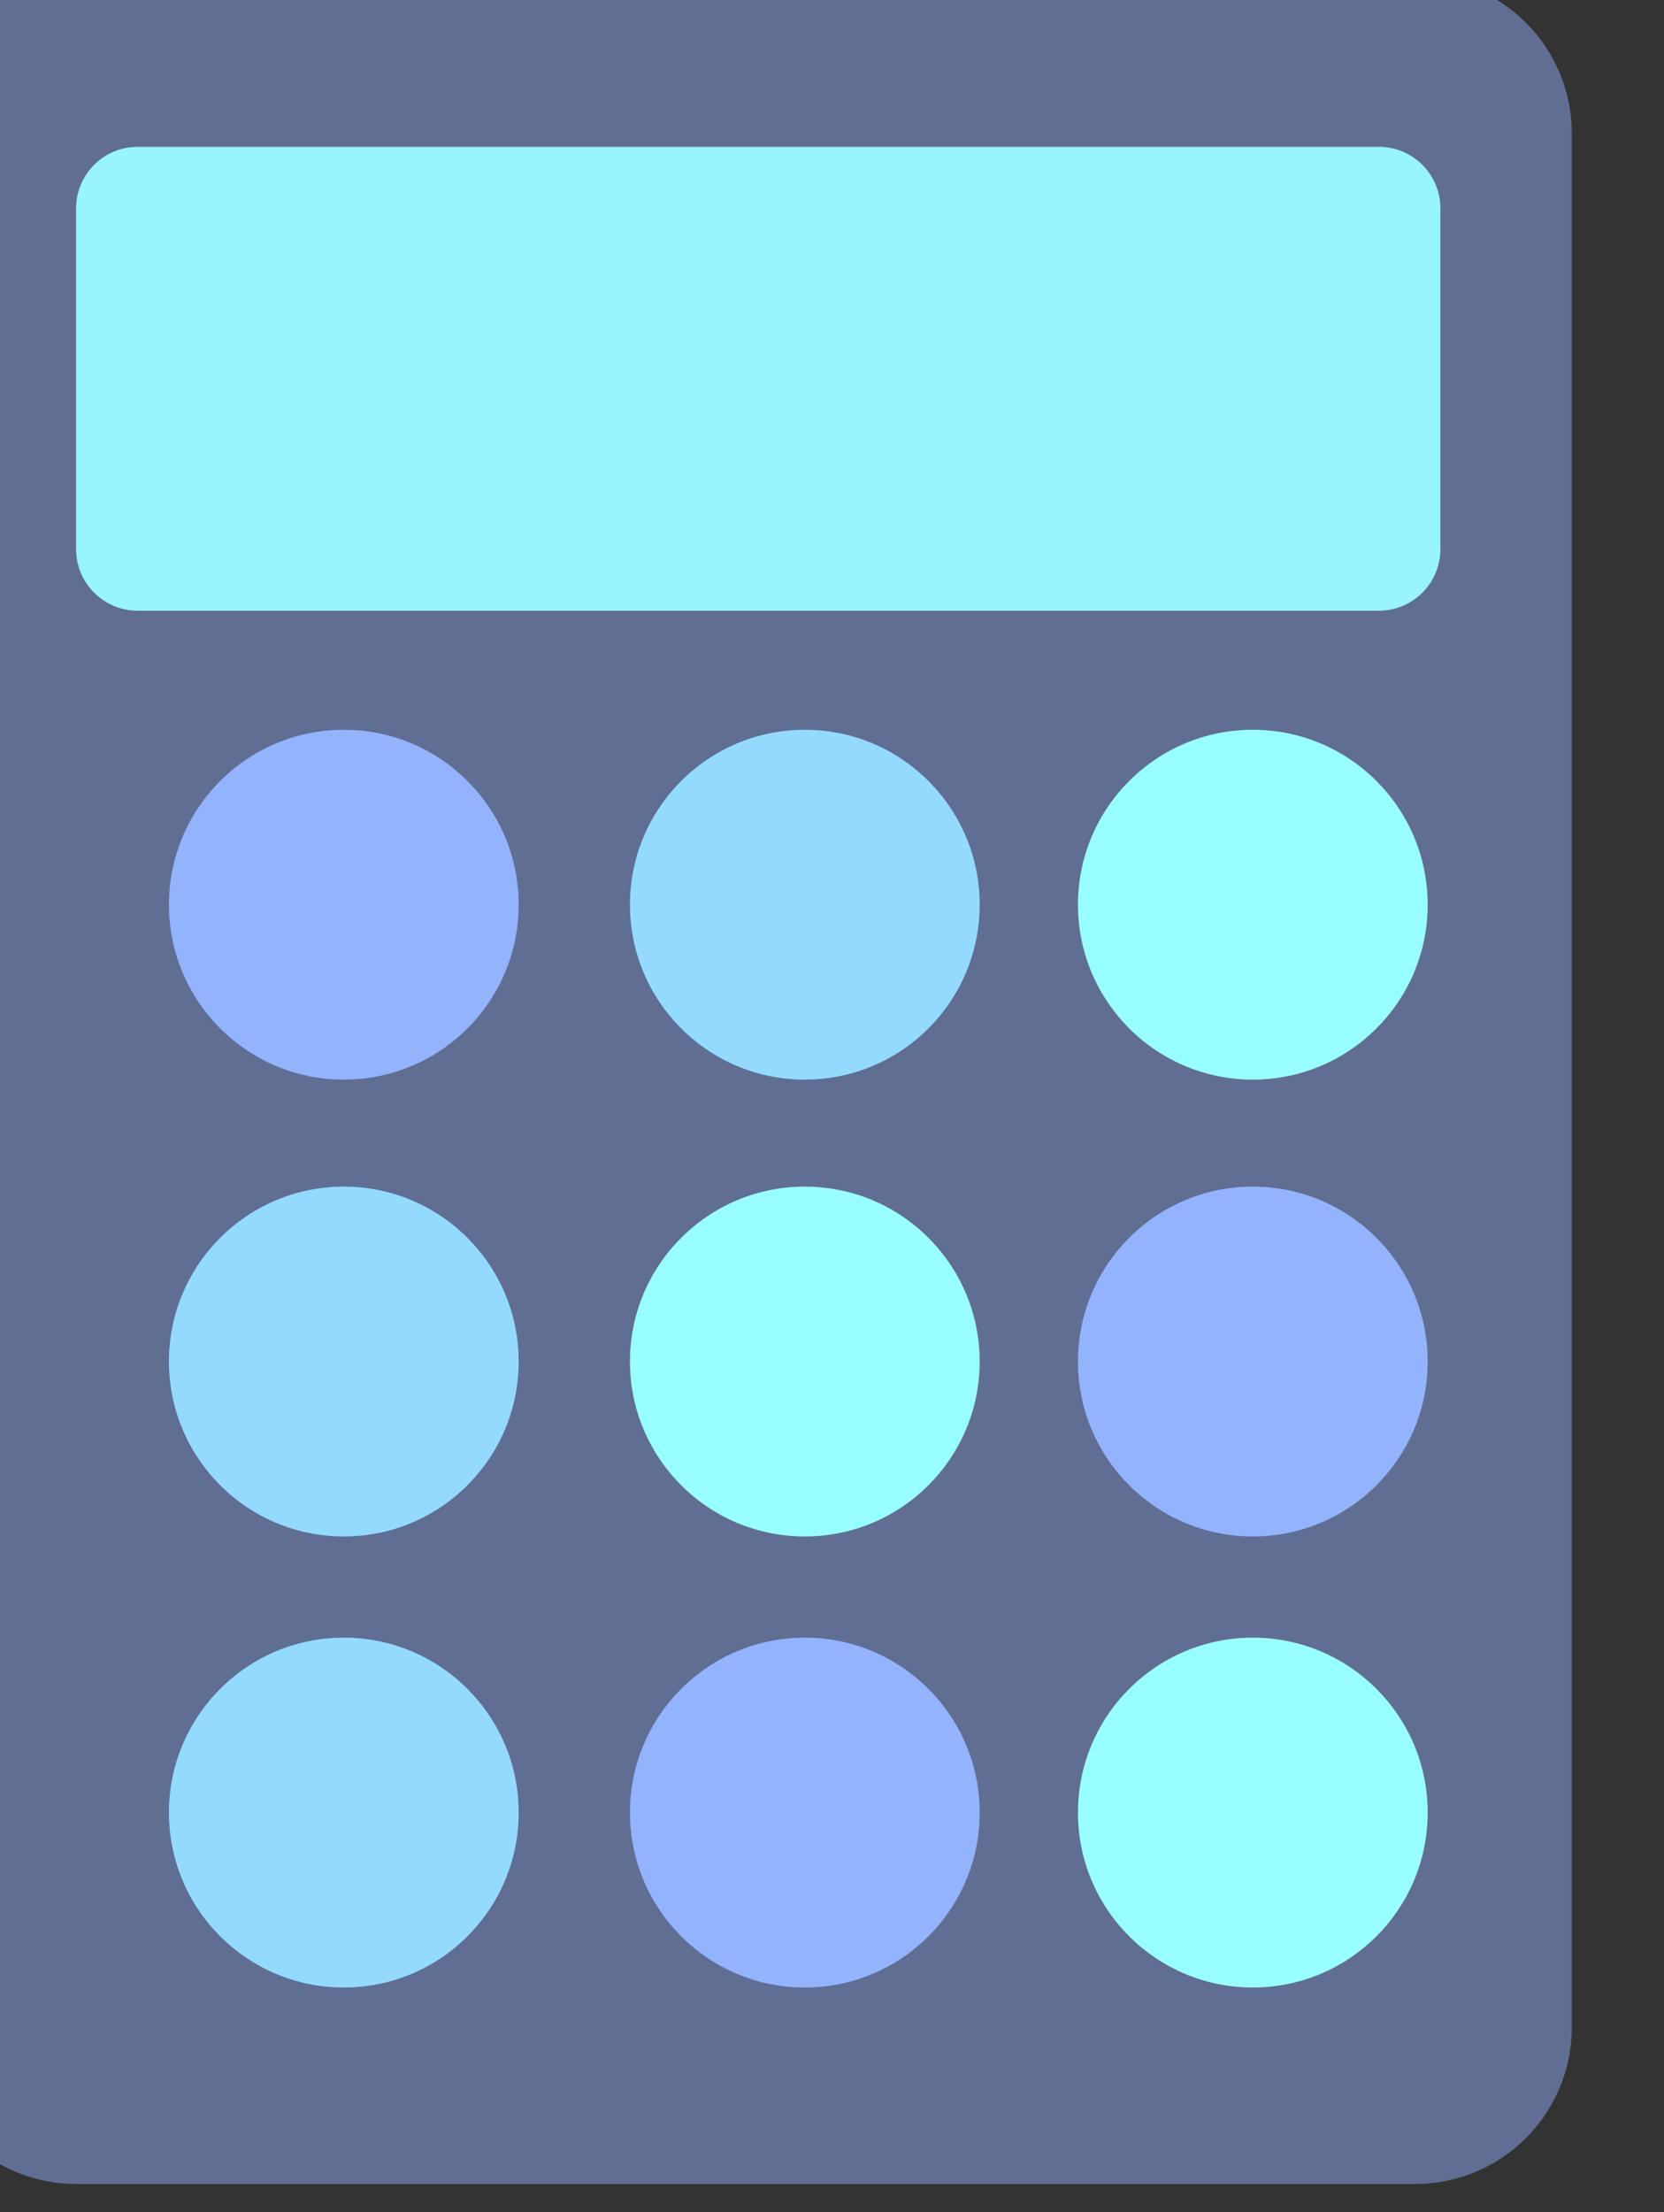 <?xml version="1.0" encoding="UTF-8" standalone="no"?>
<!DOCTYPE svg PUBLIC "-//W3C//DTD SVG 1.1//EN" "http://www.w3.org/Graphics/SVG/1.1/DTD/svg11.dtd">
<svg width="100%" height="100%" viewBox="0 0 137 182" version="1.1" xmlns="http://www.w3.org/2000/svg" xmlns:xlink="http://www.w3.org/1999/xlink" xml:space="preserve" xmlns:serif="http://www.serif.com/" style="fill-rule:evenodd;clip-rule:evenodd;stroke-linejoin:round;stroke-miterlimit:2;">
    <rect x="0" y="0" width="137" height="182" fill="#333333" stroke="none"/>
    <g transform="matrix(1,0,0,1,-7203.68,-2771.7)">
        <g transform="matrix(2,0,0,2.205,3685.03,2936.44)">
            <g transform="matrix(0.536,0,0,0.486,-3521.25,-1690.09)">
                <g transform="matrix(0.729,0,0,1.042,2682.82,624.382)">
                    <path d="M9999.61,2600.47C9999.61,2594.1 9992.23,2588.93 9983.12,2588.93L9842.04,2588.93C9832.94,2588.93 9825.55,2594.1 9825.55,2600.47L9825.55,2740.01C9825.55,2746.38 9832.94,2751.55 9842.04,2751.55L9983.12,2751.55C9992.23,2751.55 9999.61,2746.38 9999.61,2740.01L9999.61,2600.47Z" style="fill:rgb(96,110,147);"/>
                </g>
                <g transform="matrix(0.602,0,0,0.219,3942.68,2768.12)">
                    <path d="M9999.61,2610.53C9999.61,2598.61 9996.1,2588.93 9991.77,2588.93L9833.4,2588.93C9829.07,2588.93 9825.55,2598.61 9825.55,2610.53L9825.55,2729.95C9825.55,2741.88 9829.07,2751.55 9833.4,2751.55L9991.77,2751.55C9996.1,2751.55 9999.61,2741.88 9999.61,2729.95L9999.61,2610.53Z" style="fill:rgb(152,244,255);"/>
                </g>
                <g transform="matrix(1,0,0,1,-0.35,-21.826)">
                    <circle cx="9913.98" cy="3484.81" r="13.43" style="fill:rgb(148,179,253);"/>
                </g>
                <g transform="matrix(1,0,0,1,34.058,-21.826)">
                    <circle cx="9913.98" cy="3484.81" r="13.43" style="fill:rgb(153,254,255);"/>
                </g>
                <g transform="matrix(1,0,0,1,-0.35,-56.455)">
                    <circle cx="9913.98" cy="3484.81" r="13.43" style="fill:rgb(153,254,255);"/>
                </g>
                <g transform="matrix(1,0,0,1,-35.756,-56.455)">
                    <circle cx="9913.98" cy="3484.81" r="13.43" style="fill:rgb(148,218,255);"/>
                </g>
                <g transform="matrix(1,0,0,1,-35.756,-21.826)">
                    <circle cx="9913.98" cy="3484.81" r="13.43" style="fill:rgb(148,218,255);"/>
                </g>
                <g transform="matrix(1,0,0,1,34.058,-91.529)">
                    <circle cx="9913.98" cy="3484.81" r="13.43" style="fill:rgb(153,254,255);"/>
                </g>
                <g transform="matrix(1,0,0,1,-0.35,-91.529)">
                    <circle cx="9913.98" cy="3484.81" r="13.43" style="fill:rgb(148,218,255);"/>
                </g>
                <g transform="matrix(1,0,0,1,34.058,-56.455)">
                    <circle cx="9913.98" cy="3484.81" r="13.43" style="fill:rgb(148,179,253);"/>
                </g>
                <g transform="matrix(1,0,0,1,-35.756,-91.529)">
                    <circle cx="9913.98" cy="3484.81" r="13.43" style="fill:rgb(148,179,253);"/>
                </g>
            </g>
        </g>
    </g>
</svg>
